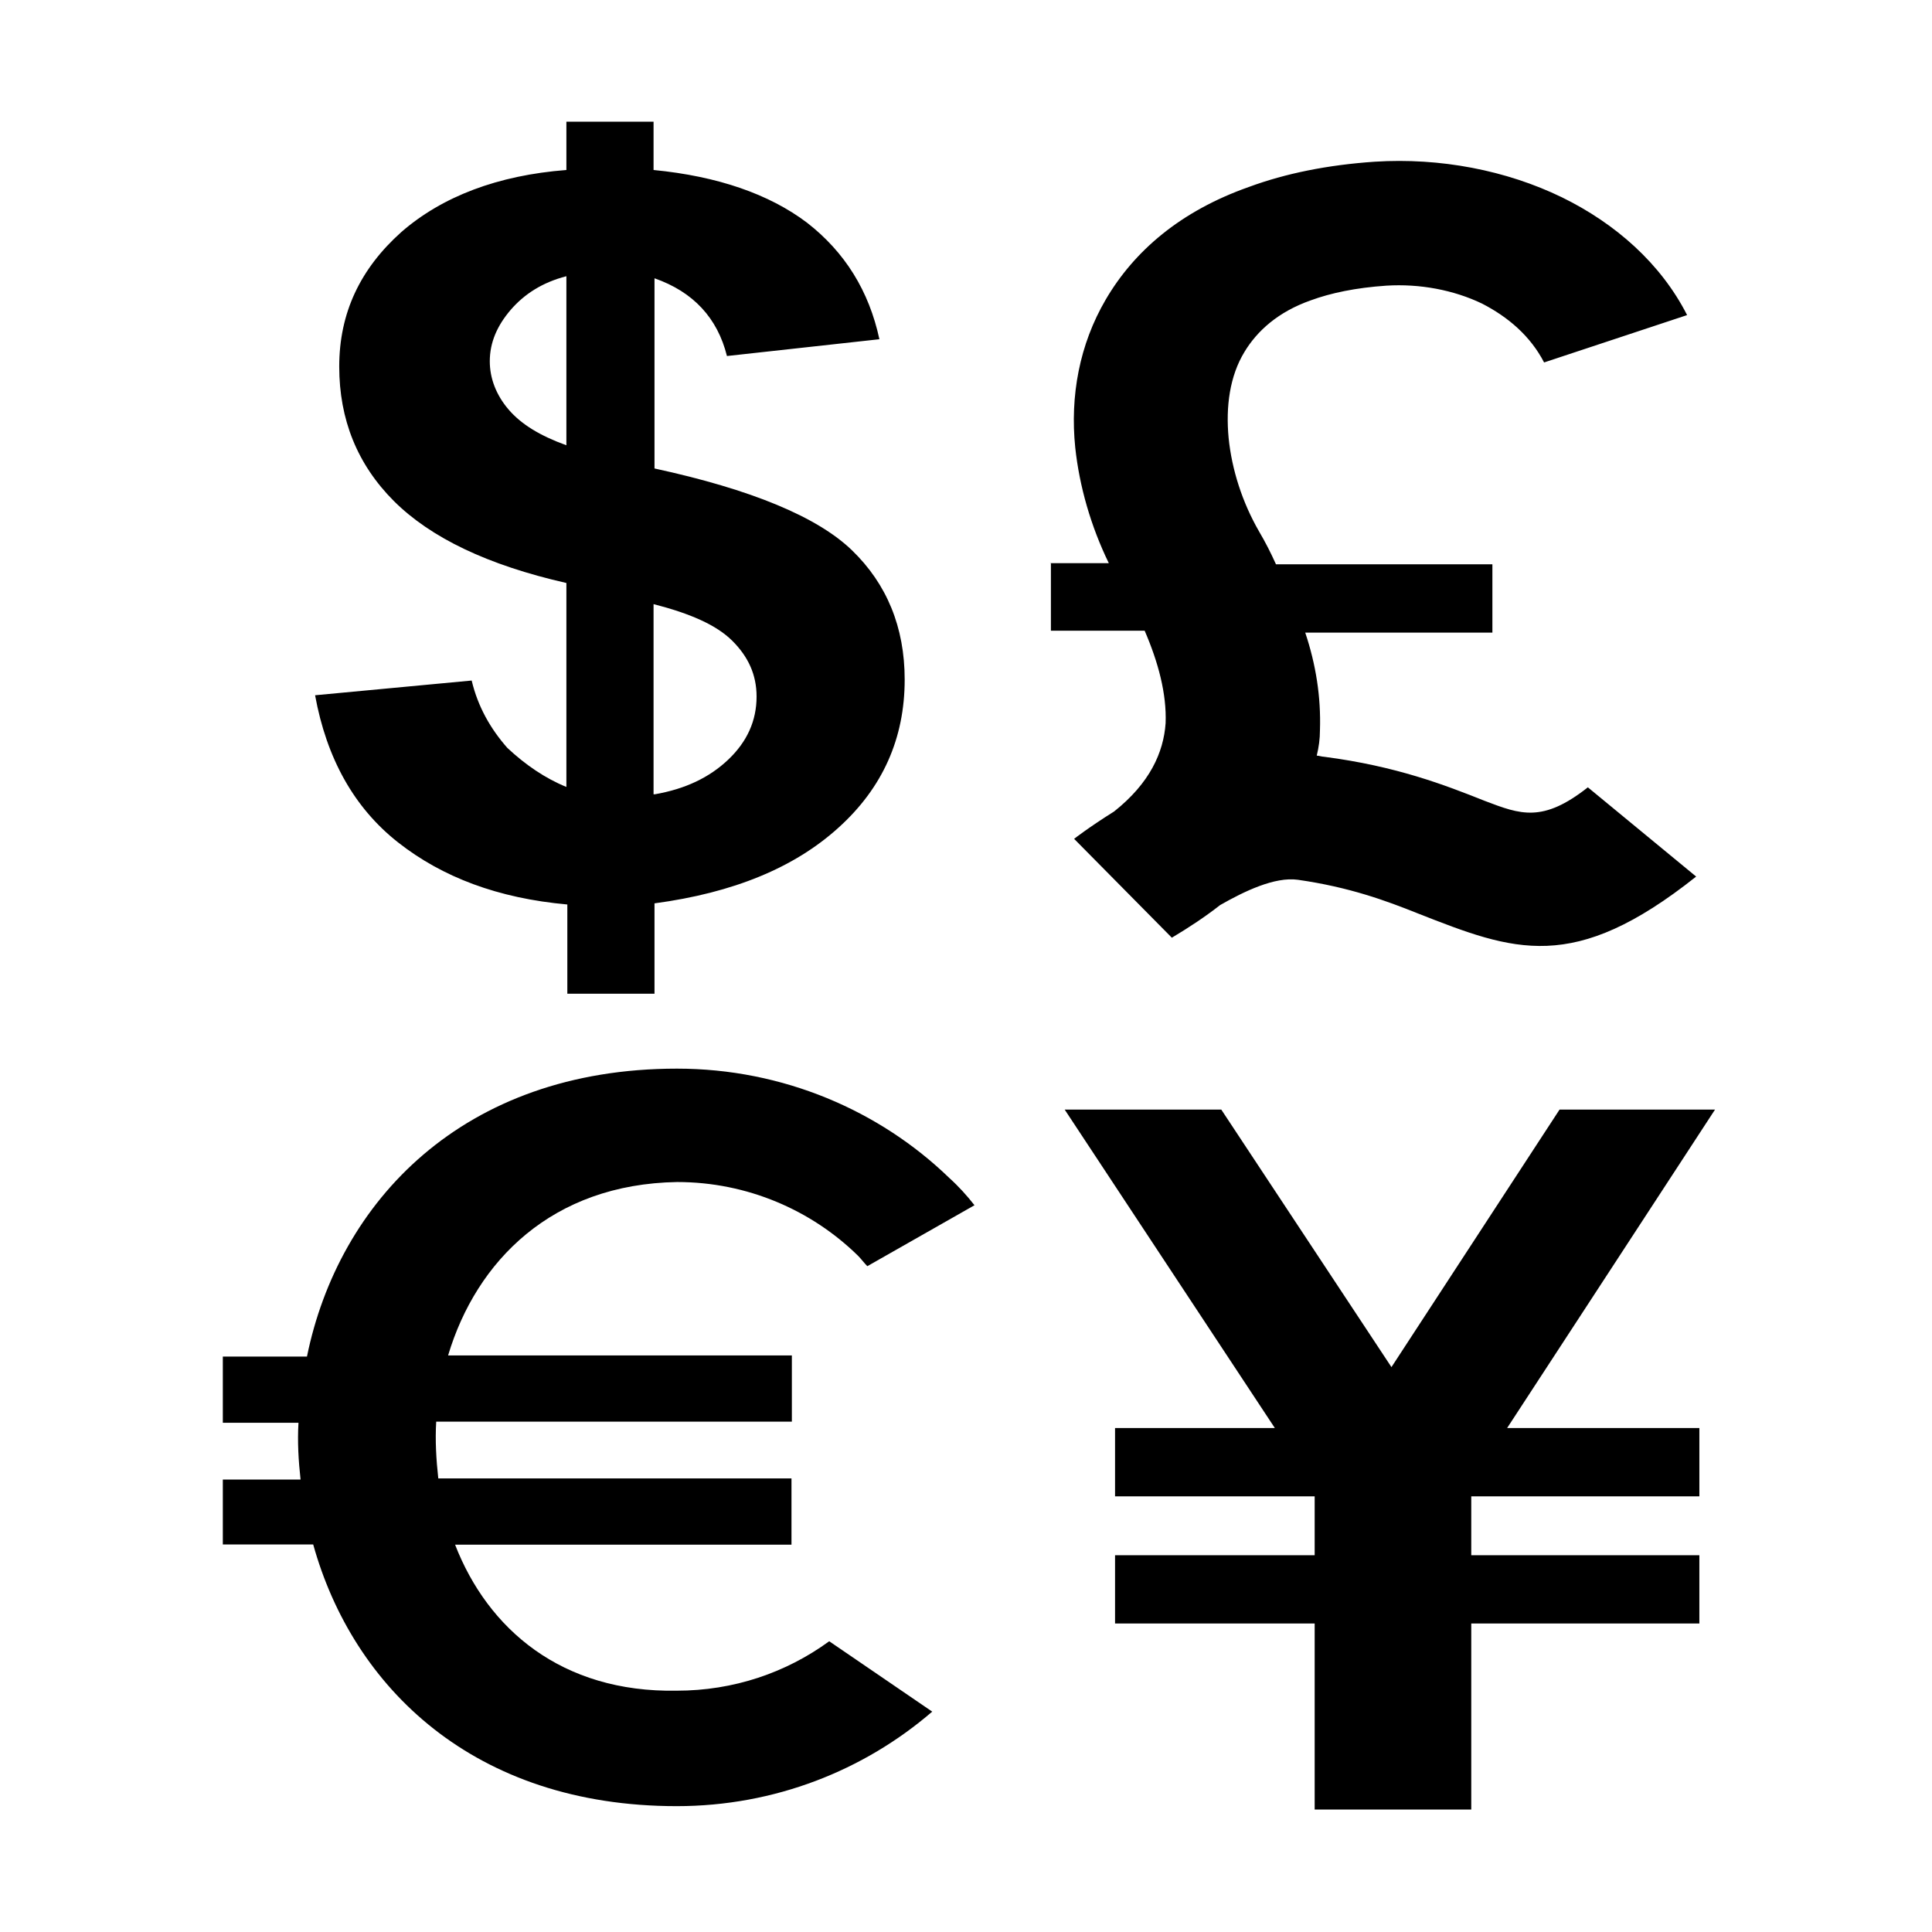 <?xml version="1.0" standalone="no"?><!DOCTYPE svg PUBLIC "-//W3C//DTD SVG 1.1//EN" "http://www.w3.org/Graphics/SVG/1.1/DTD/svg11.dtd"><svg t="1750583485343" class="icon" viewBox="0 0 1024 1024" version="1.1" xmlns="http://www.w3.org/2000/svg" p-id="2773" xmlns:xlink="http://www.w3.org/1999/xlink" width="200" height="200"><path d="M300.2 417.1V309c-41.8-9.5-71.9-24-91.4-43.4-19.5-19.5-29-43.4-29-71.3 0-28.4 11.1-51.8 32.9-71.3 21.7-18.9 51.2-30.1 87.5-32.9V64.5h46.2v25.6c34 3.3 61.3 12.8 81.3 27.9 20.1 15.6 32.9 36.2 38.4 61.8l-80.8 8.9c-5-20.1-17.8-34-38.4-41.2v100.8c51.2 11.1 86.3 25.6 104.7 43.4 18.4 17.8 27.9 40.7 27.9 68.5 0 31.2-11.7 57.4-35.1 78.5-23.4 21.2-55.7 34.5-97.5 40.1v47.9h-46.2v-47.3c-36.8-3.3-66.3-14.5-89.7-32.9s-37.9-44.6-44-78l83-7.8c3.3 13.9 10 25.6 18.9 35.7 9.6 9 20.2 16.2 31.3 20.7zM591 824.3h105.8v-31.2H591v-36.2h84.7L564.3 588.1h83l90.2 136.5 89.1-136.5H909L798.8 756.9h101.9v36.2H779.8v31.2h120.9v36.2H779.8v98.6h-83v-98.6H591v-36.2z m-472.9-40.1h41.2c-1.1-10-1.7-20.1-1.1-30.1h-40.1V719h44.6c16.7-81.9 82.4-152.6 196.1-152.6 56.3 0 107.5 22.3 144.3 57.9 5 4.5 9.5 9.5 13.4 14.5l-56.8 32.3c-1.7-1.7-3.3-3.9-5-5.6-24.5-24-58.5-39-95.8-39-66.3 1.1-106.4 41.8-121.4 91.9h182.2v35.1H231.2c-0.6 10 0 20.1 1.1 30.1h187.2v35.1H241.2c17.3 44.6 56.3 78.5 117.5 77.4 30.1 0 57.9-9.5 80.8-26.2l54.6 37.3c-36.2 31.2-83.6 50.1-135.4 50.1-107.5 0-171.6-62.9-192.7-138.7h-47.9v-34.4z m438.4-485.7h31.2c-9.5-19.5-15.6-40.7-17.8-61.3-2.8-27.3 2.2-54.6 16.2-78.5 15-25.6 39.5-46.8 75.8-59.6 19.5-7.2 41.8-11.7 66.8-13.4 34.5-2.2 69.6 4.5 99.2 18.9 28.4 13.9 52.4 35.1 66.3 62.4l-75.8 25.1c-7.2-13.9-18.9-24-32.9-31.2-15-7.2-32.9-10.6-50.7-9.5-16.2 1.1-29.5 3.9-40.1 7.8-17.3 6.1-28.4 16.2-35.1 27.3-7.8 12.8-10 29-8.4 45.7 1.7 16.7 7.2 34 16.2 49.6 3.3 5.6 6.1 11.1 8.9 17.3H791v36.2h-99.2c5.6 16.7 8.4 34 7.8 51.8 0 4.5-0.6 8.9-1.7 13.4 1.1 0 2.8 0.6 3.9 0.6 38.4 5 64.1 15 85.2 23.4 18.9 7.2 30.6 11.7 54.6-7.2l57.4 47.3c-65.2 51.8-96.4 39.6-147.6 19.5-16.7-6.7-36.2-13.9-63.5-17.8-12.3-1.7-28.4 6.1-41.2 13.4-7.8 6.1-16.2 11.7-25.6 17.3l-51.8-52.4s7.8-6.1 21.2-14.5c18.9-15 26.2-31.2 27.3-46.8 0.6-15.6-3.9-32.3-11.1-49H557v-35.7l-0.5-0.1zM300.2 146.4c-12.8 3.3-22.3 9.5-29.5 17.8-7.2 8.4-11.1 17.3-11.1 27.3 0 8.9 3.3 17.8 10 25.6s16.7 13.9 30.6 18.9v-89.6zM347 421c16.2-2.8 29-8.9 39-18.4s15-20.6 15-33.4c0-11.7-4.5-21.2-12.8-29.5-8.4-8.4-22.3-14.5-41.8-19.5V421h0.6z" p-id="2774"></path></svg>